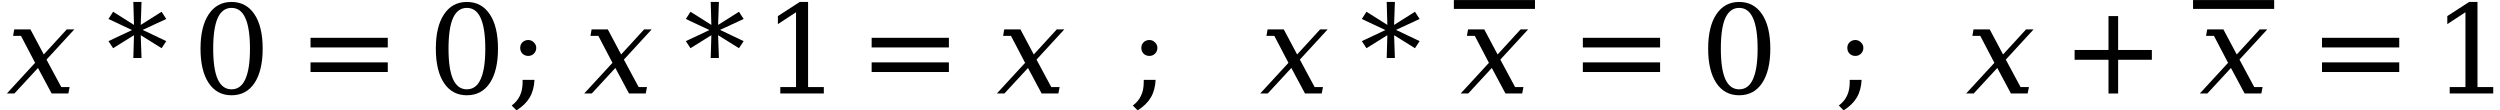 <svg xmlns="http://www.w3.org/2000/svg" xmlns:xlink="http://www.w3.org/1999/xlink" width="243.221pt" height="10.73pt" viewBox="0 0 243.221 10.73" version="1.1">
<defs>
<g>
<symbol overflow="visible" id="glyph0-0">
<path style="stroke:none;" d="M 0.594 2.125 L 0.594 -8.469 L 6.594 -8.469 L 6.594 2.125 Z M 1.266 1.453 L 5.938 1.453 L 5.938 -7.781 L 1.266 -7.781 Z M 1.266 1.453 "/>
</symbol>
<symbol overflow="visible" id="glyph0-1">
<path style="stroke:none;" d="M 0.766 0 L 0.031 0 L 2.781 -2.984 L 1.406 -5.609 L 0.641 -5.609 L 0.75 -6.234 L 2.328 -6.234 L 3.625 -3.797 L 5.859 -6.234 L 6.594 -6.234 L 3.891 -3.297 L 5.328 -0.625 L 6.141 -0.625 L 6.016 0 L 4.391 0 L 3.062 -2.484 Z M 0.766 0 "/>
</symbol>
<symbol overflow="visible" id="glyph1-0">
<path style="stroke:none;" d="M 0.594 2.125 L 0.594 -8.469 L 6.594 -8.469 L 6.594 2.125 Z M 1.266 1.453 L 5.938 1.453 L 5.938 -7.781 L 1.266 -7.781 Z M 1.266 1.453 "/>
</symbol>
<symbol overflow="visible" id="glyph1-1">
<path style="stroke:none;" d="M 5.812 -7.25 L 3.516 -6.188 L 5.812 -5.094 L 5.359 -4.406 L 3.328 -5.672 L 3.406 -3.453 L 2.609 -3.453 L 2.672 -5.672 L 0.641 -4.406 L 0.188 -5.094 L 2.484 -6.172 L 0.188 -7.25 L 0.641 -7.953 L 2.672 -6.672 L 2.609 -8.906 L 3.406 -8.906 L 3.328 -6.672 L 5.359 -7.953 Z M 5.812 -7.25 "/>
</symbol>
<symbol overflow="visible" id="glyph1-2">
<path style="stroke:none;" d="M 3.812 -0.406 C 4.414 -0.406 4.863 -0.734 5.156 -1.391 C 5.457 -2.047 5.609 -3.035 5.609 -4.359 C 5.609 -5.691 5.457 -6.688 5.156 -7.344 C 4.863 -8 4.414 -8.328 3.812 -8.328 C 3.219 -8.328 2.77 -8 2.469 -7.344 C 2.176 -6.688 2.031 -5.691 2.031 -4.359 C 2.031 -3.035 2.176 -2.047 2.469 -1.391 C 2.77 -0.734 3.219 -0.406 3.812 -0.406 Z M 3.812 0.172 C 2.863 0.172 2.125 -0.223 1.594 -1.016 C 1.062 -1.816 0.797 -2.93 0.797 -4.359 C 0.797 -5.797 1.062 -6.91 1.594 -7.703 C 2.125 -8.504 2.863 -8.906 3.812 -8.906 C 4.77 -8.906 5.516 -8.504 6.047 -7.703 C 6.578 -6.91 6.844 -5.797 6.844 -4.359 C 6.844 -2.93 6.578 -1.816 6.047 -1.016 C 5.516 -0.223 4.77 0.172 3.812 0.172 Z M 3.812 0.172 "/>
</symbol>
<symbol overflow="visible" id="glyph1-3">
<path style="stroke:none;" d="M 1.266 -5.422 L 8.781 -5.422 L 8.781 -4.484 L 1.266 -4.484 Z M 1.266 -3.031 L 8.781 -3.031 L 8.781 -2.094 L 1.266 -2.094 Z M 1.266 -3.031 "/>
</symbol>
<symbol overflow="visible" id="glyph1-4">
<path style="stroke:none;" d="M 0.438 1.172 C 0.801 0.898 1.066 0.582 1.234 0.219 C 1.41 -0.145 1.5 -0.586 1.5 -1.109 L 1.5 -1.328 L 2.656 -1.328 C 2.625 -0.66 2.469 -0.086 2.188 0.391 C 1.906 0.867 1.477 1.285 0.906 1.641 Z M 1.266 -4.438 C 1.266 -4.656 1.336 -4.836 1.484 -4.984 C 1.641 -5.129 1.828 -5.203 2.047 -5.203 C 2.266 -5.203 2.445 -5.125 2.594 -4.969 C 2.75 -4.82 2.828 -4.645 2.828 -4.438 C 2.828 -4.219 2.75 -4.031 2.594 -3.875 C 2.445 -3.727 2.266 -3.656 2.047 -3.656 C 1.828 -3.656 1.641 -3.727 1.484 -3.875 C 1.336 -4.031 1.266 -4.219 1.266 -4.438 Z M 1.266 -4.438 "/>
</symbol>
<symbol overflow="visible" id="glyph1-5">
<path style="stroke:none;" d="M 1.703 0 L 1.703 -0.625 L 3.234 -0.625 L 3.234 -7.906 L 1.469 -6.75 L 1.469 -7.531 L 3.594 -8.906 L 4.406 -8.906 L 4.406 -0.625 L 5.938 -0.625 L 5.938 0 Z M 1.703 0 "/>
</symbol>
<symbol overflow="visible" id="glyph1-6">
<path style="stroke:none;" d="M 5.5 -7.531 L 5.5 -4.234 L 8.781 -4.234 L 8.781 -3.281 L 5.5 -3.281 L 5.5 0 L 4.562 0 L 4.562 -3.281 L 1.266 -3.281 L 1.266 -4.234 L 4.562 -4.234 L 4.562 -7.531 Z M 5.5 -7.531 "/>
</symbol>
<symbol overflow="visible" id="glyph2-0">
<path style="stroke:none;" d="M 1.344 2.125 L 1.344 -8.469 L 14.859 -8.469 L 14.859 2.125 Z M 2.859 1.453 L 13.344 1.453 L 13.344 -7.781 L 2.859 -7.781 Z M 2.859 1.453 "/>
</symbol>
<symbol overflow="visible" id="glyph2-1">
<path style="stroke:none;" d="M 2.812 -8.938 L 10.703 -8.938 L 10.703 -8.078 L 2.812 -8.078 Z M 2.812 -8.938 "/>
</symbol>
</g>
</defs>
<g id="surface21">
<g style="fill:rgb(0%,0%,0%);fill-opacity:1;">
  <use xlink:href="#glyph0-1" x="0.633" y="9.096"/>
</g>
<g style="fill:rgb(0%,0%,0%);fill-opacity:1;">
  <use xlink:href="#glyph1-1" x="10.363" y="9.096"/>
</g>
<g style="fill:rgb(0%,0%,0%);fill-opacity:1;">
  <use xlink:href="#glyph1-2" x="18.711" y="9.096"/>
</g>
<g style="fill:rgb(0%,0%,0%);fill-opacity:1;">
  <use xlink:href="#glyph1-3" x="28.945" y="9.1"/>
</g>
<g style="fill:rgb(0%,0%,0%);fill-opacity:1;">
  <use xlink:href="#glyph1-2" x="41.605" y="9.096"/>
</g>
<g style="fill:rgb(0%,0%,0%);fill-opacity:1;">
  <use xlink:href="#glyph1-4" x="49.344" y="9.096"/>
</g>
<g style="fill:rgb(0%,0%,0%);fill-opacity:1;">
  <use xlink:href="#glyph0-1" x="56.805" y="9.096"/>
</g>
<g style="fill:rgb(0%,0%,0%);fill-opacity:1;">
  <use xlink:href="#glyph1-1" x="66.535" y="9.096"/>
</g>
<g style="fill:rgb(0%,0%,0%);fill-opacity:1;">
  <use xlink:href="#glyph1-5" x="74.211" y="9.096"/>
</g>
<g style="fill:rgb(0%,0%,0%);fill-opacity:1;">
  <use xlink:href="#glyph1-3" x="83.535" y="9.1"/>
</g>
<g style="fill:rgb(0%,0%,0%);fill-opacity:1;">
  <use xlink:href="#glyph0-1" x="96.949" y="9.096"/>
</g>
<g style="fill:rgb(0%,0%,0%);fill-opacity:1;">
  <use xlink:href="#glyph1-4" x="109.773" y="9.096"/>
</g>
<g style="fill:rgb(0%,0%,0%);fill-opacity:1;">
  <use xlink:href="#glyph0-1" x="122.57" y="9.096"/>
</g>
<g style="fill:rgb(0%,0%,0%);fill-opacity:1;">
  <use xlink:href="#glyph1-1" x="132.301" y="9.096"/>
</g>
<g style="fill:rgb(0%,0%,0%);fill-opacity:1;">
  <use xlink:href="#glyph0-1" x="142.074" y="9.096"/>
</g>
<g style="fill:rgb(0%,0%,0%);fill-opacity:1;">
  <use xlink:href="#glyph2-1" x="138.633" y="8.943"/>
</g>
<g style="fill:rgb(0%,0%,0%);fill-opacity:1;">
  <use xlink:href="#glyph1-3" x="152.727" y="9.1"/>
</g>
<g style="fill:rgb(0%,0%,0%);fill-opacity:1;">
  <use xlink:href="#glyph1-2" x="165.387" y="9.096"/>
</g>
<g style="fill:rgb(0%,0%,0%);fill-opacity:1;">
  <use xlink:href="#glyph1-4" x="178.457" y="9.096"/>
</g>
<g style="fill:rgb(0%,0%,0%);fill-opacity:1;">
  <use xlink:href="#glyph0-1" x="191.25" y="9.096"/>
</g>
<g style="fill:rgb(0%,0%,0%);fill-opacity:1;">
  <use xlink:href="#glyph1-6" x="200.57" y="9.096"/>
</g>
<g style="fill:rgb(0%,0%,0%);fill-opacity:1;">
  <use xlink:href="#glyph0-1" x="213.984" y="9.096"/>
</g>
<g style="fill:rgb(0%,0%,0%);fill-opacity:1;">
  <use xlink:href="#glyph2-1" x="210.547" y="8.943"/>
</g>
<g style="fill:rgb(0%,0%,0%);fill-opacity:1;">
  <use xlink:href="#glyph1-3" x="224.637" y="9.1"/>
</g>
<g style="fill:rgb(0%,0%,0%);fill-opacity:1;">
  <use xlink:href="#glyph1-5" x="236.625" y="9.096"/>
</g>
</g>
</svg>
